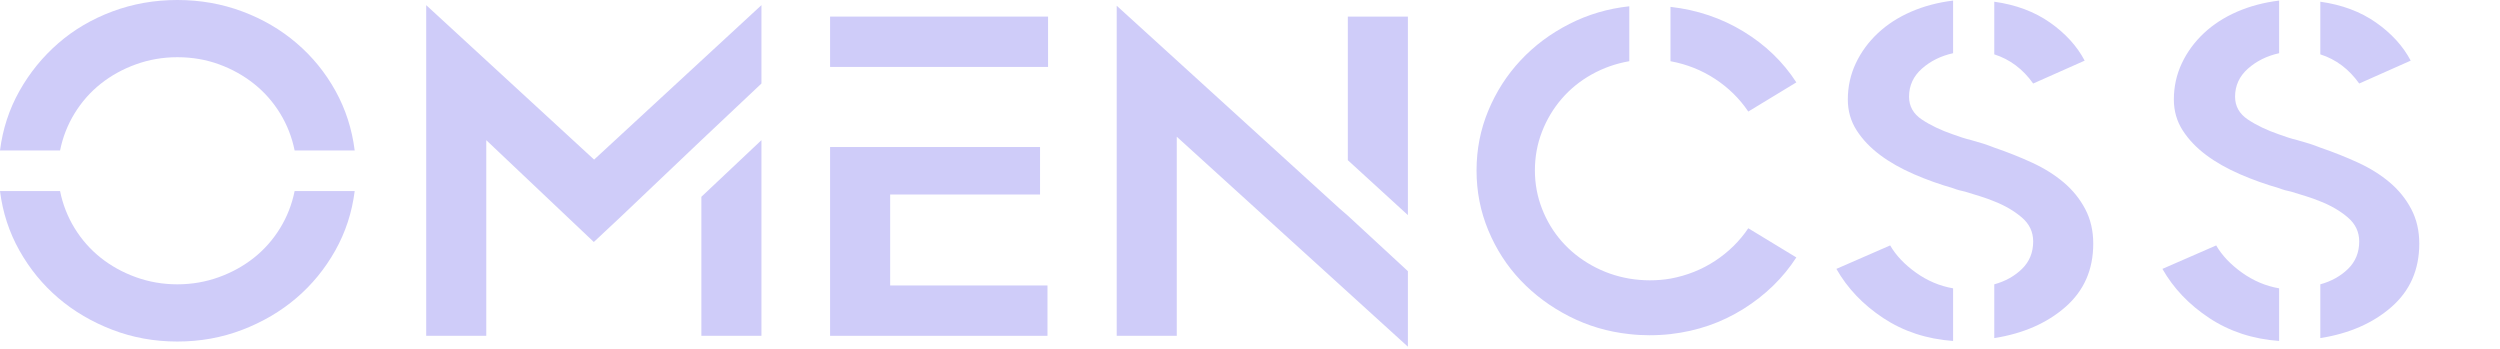 <svg width="437" height="61" viewBox="0 0 437 61" fill="none" xmlns="http://www.w3.org/2000/svg">
<path d="M0 26.3C0.47 22.57 1.6 19.1 3.4 15.9C5.2 12.7 7.47 9.92 10.2 7.55C12.93 5.18 16.08 3.33 19.65 2C23.22 0.67 27 0 31 0C35 0 38.78 0.67 42.35 2C45.92 3.33 49.08 5.18 51.85 7.55C54.62 9.92 56.88 12.7 58.65 15.9C60.42 19.1 61.53 22.57 62 26.3H51.5C51.03 23.97 50.18 21.8 48.95 19.8C47.72 17.8 46.2 16.08 44.4 14.65C42.6 13.22 40.57 12.08 38.3 11.25C36.03 10.42 33.6 10 31 10C28.47 10 26.05 10.42 23.75 11.25C21.45 12.08 19.4 13.22 17.6 14.65C15.8 16.08 14.28 17.8 13.05 19.8C11.82 21.8 10.97 23.97 10.5 26.3H0ZM62 33.4C61.53 37.13 60.4 40.6 58.6 43.8C56.8 47 54.53 49.77 51.8 52.1C49.07 54.43 45.92 56.28 42.35 57.65C38.78 59.02 35 59.7 31 59.7C27 59.7 23.22 59.02 19.65 57.65C16.08 56.28 12.93 54.43 10.2 52.1C7.47 49.77 5.2 47 3.4 43.8C1.6 40.6 0.47 37.13 0 33.4H10.5C10.97 35.73 11.82 37.9 13.05 39.9C14.28 41.9 15.8 43.62 17.6 45.05C19.4 46.48 21.45 47.62 23.75 48.45C26.05 49.28 28.47 49.7 31 49.7C33.53 49.7 35.95 49.28 38.25 48.45C40.55 47.62 42.6 46.48 44.4 45.05C46.2 43.62 47.72 41.9 48.95 39.9C50.18 37.9 51.03 35.73 51.5 33.4H62Z" fill="#CFCCF9"/>
<path d="M133.1 0.9V14.6L122.6 24.5L108.5 37.9L103.8 42.3L85 24.5V58.7H74.5V0.9L103.85 27.9L133.1 0.9ZM122.6 34.4L133.1 24.5V58.7H122.6V34.4Z" fill="#CFCCF9"/>
<path d="M183.2 2.9V11.7H145.1V2.9H183.2ZM155.6 49.9H183.1V58.7H145.1V25.7H181.8V34H155.6V49.9Z" fill="#CFCCF9"/>
<path d="M235.6 37.7L246.1 47.4V60.6L205.7 23.9V58.7H195.2V1L234.1 36.4L235.6 37.7ZM246.1 2.9V37.6L235.6 28V2.9H246.1Z" fill="#CFCCF9"/>
<path d="M292 48.7C294.87 48.17 297.47 47.13 299.8 45.6C302.13 44.07 304.07 42.17 305.6 39.9L314 45C311.67 48.6 308.58 51.6 304.75 54C300.92 56.4 296.67 57.87 292 58.4C291.4 58.47 290.8 58.52 290.2 58.55C289.6 58.58 288.97 58.6 288.3 58.6C287.7 58.6 287.12 58.58 286.55 58.55C285.98 58.52 285.4 58.47 284.8 58.4C281.07 58 277.57 56.97 274.3 55.3C271.03 53.63 268.2 51.53 265.8 49C263.4 46.47 261.52 43.55 260.15 40.25C258.78 36.95 258.1 33.47 258.1 29.8C258.1 26.13 258.78 22.65 260.15 19.35C261.52 16.05 263.4 13.12 265.8 10.55C268.2 7.98 271.03 5.87 274.3 4.2C277.57 2.53 281.07 1.5 284.8 1.1V10.7C282.47 11.1 280.28 11.87 278.25 13C276.22 14.13 274.47 15.55 273 17.25C271.53 18.95 270.38 20.87 269.55 23C268.72 25.13 268.3 27.4 268.3 29.8C268.3 32.13 268.72 34.37 269.55 36.5C270.38 38.63 271.53 40.53 273 42.2C274.47 43.87 276.22 45.27 278.25 46.4C280.28 47.53 282.47 48.3 284.8 48.7C286 48.9 287.2 49 288.4 49C289.66 49 290.86 48.9 292 48.7ZM305.6 19.5C304.07 17.23 302.13 15.33 299.8 13.8C297.47 12.27 294.87 11.23 292 10.7V1.2C296.67 1.73 300.92 3.17 304.75 5.5C308.58 7.83 311.67 10.8 314 14.4L305.6 19.5Z" fill="#CFCCF9"/>
<path d="M330.4 42.9C331.4 44.63 332.9 46.22 334.9 47.65C336.9 49.08 339.07 50 341.4 50.4V59.6C336.8 59.27 332.73 57.93 329.2 55.6C325.67 53.27 322.93 50.4 321 47L330.4 42.9ZM348.6 25.8C350.93 26.6 353.15 27.48 355.25 28.45C357.35 29.42 359.18 30.57 360.75 31.9C362.32 33.23 363.57 34.78 364.5 36.55C365.43 38.32 365.9 40.33 365.9 42.6C365.9 47.13 364.28 50.82 361.05 53.65C357.82 56.48 353.67 58.3 348.6 59.1V49.7C350.53 49.17 352.15 48.27 353.45 47C354.75 45.73 355.4 44.13 355.4 42.2C355.4 40.53 354.73 39.13 353.4 38C352.07 36.87 350.47 35.93 348.6 35.2C347.8 34.87 346.97 34.57 346.1 34.3C345.23 34.03 344.37 33.77 343.5 33.5C343.17 33.43 342.82 33.35 342.45 33.25C342.08 33.15 341.73 33.03 341.4 32.9C339.07 32.23 336.78 31.42 334.55 30.45C332.32 29.48 330.35 28.37 328.65 27.1C326.95 25.83 325.58 24.4 324.55 22.8C323.52 21.2 323 19.4 323 17.4C323 15.13 323.47 13.02 324.4 11.05C325.33 9.08 326.62 7.33 328.25 5.8C329.88 4.27 331.82 3.02 334.05 2.05C336.28 1.08 338.73 0.43 341.4 0.1V9.3C339.27 9.77 337.45 10.67 335.95 12C334.45 13.33 333.7 14.97 333.7 16.9C333.7 18.57 334.45 19.9 335.95 20.9C337.45 21.9 339.27 22.77 341.4 23.5C341.93 23.7 342.47 23.88 343 24.05C343.53 24.22 344.07 24.37 344.6 24.5C345.33 24.7 346.02 24.9 346.65 25.1C347.28 25.3 347.93 25.54 348.6 25.8ZM348.6 0.3C352.4 0.83 355.65 2.05 358.35 3.95C361.05 5.85 363.07 8.07 364.4 10.6L355.4 14.6C353.6 12.07 351.33 10.37 348.6 9.5V0.3Z" fill="#CFCCF9"/>
<path d="M387.39 42.9C388.39 44.63 389.89 46.22 391.89 47.65C393.89 49.08 396.06 50 398.39 50.4V59.6C393.79 59.27 389.72 57.93 386.19 55.6C382.66 53.27 379.92 50.4 377.99 47L387.39 42.9ZM405.59 25.8C407.92 26.6 410.14 27.48 412.24 28.45C414.34 29.42 416.17 30.57 417.74 31.9C419.31 33.23 420.56 34.78 421.49 36.55C422.42 38.32 422.89 40.33 422.89 42.6C422.89 47.13 421.27 50.82 418.04 53.65C414.81 56.48 410.66 58.3 405.59 59.1V49.7C407.52 49.17 409.14 48.27 410.44 47C411.74 45.73 412.39 44.13 412.39 42.2C412.39 40.53 411.72 39.13 410.39 38C409.06 36.87 407.46 35.93 405.59 35.2C404.79 34.87 403.96 34.57 403.09 34.3C402.22 34.03 401.36 33.77 400.49 33.5C400.16 33.43 399.81 33.35 399.44 33.25C399.07 33.15 398.72 33.03 398.39 32.9C396.06 32.23 393.77 31.42 391.54 30.45C389.31 29.48 387.34 28.37 385.64 27.1C383.94 25.83 382.57 24.4 381.54 22.8C380.51 21.2 379.99 19.4 379.99 17.4C379.99 15.13 380.46 13.02 381.39 11.05C382.32 9.08 383.61 7.33 385.24 5.8C386.87 4.27 388.81 3.02 391.04 2.05C393.27 1.08 395.72 0.43 398.39 0.1V9.3C396.26 9.77 394.44 10.67 392.94 12C391.44 13.33 390.69 14.97 390.69 16.9C390.69 18.57 391.44 19.9 392.94 20.9C394.44 21.9 396.26 22.77 398.39 23.5C398.92 23.7 399.46 23.88 399.99 24.05C400.52 24.22 401.06 24.37 401.59 24.5C402.32 24.7 403.01 24.9 403.64 25.1C404.28 25.3 404.93 25.54 405.59 25.8ZM405.59 0.3C409.39 0.83 412.64 2.05 415.34 3.95C418.04 5.85 420.06 8.07 421.39 10.6L412.39 14.6C410.59 12.07 408.32 10.37 405.59 9.5V0.3Z" fill="#CFCCF9"/>
</svg>
